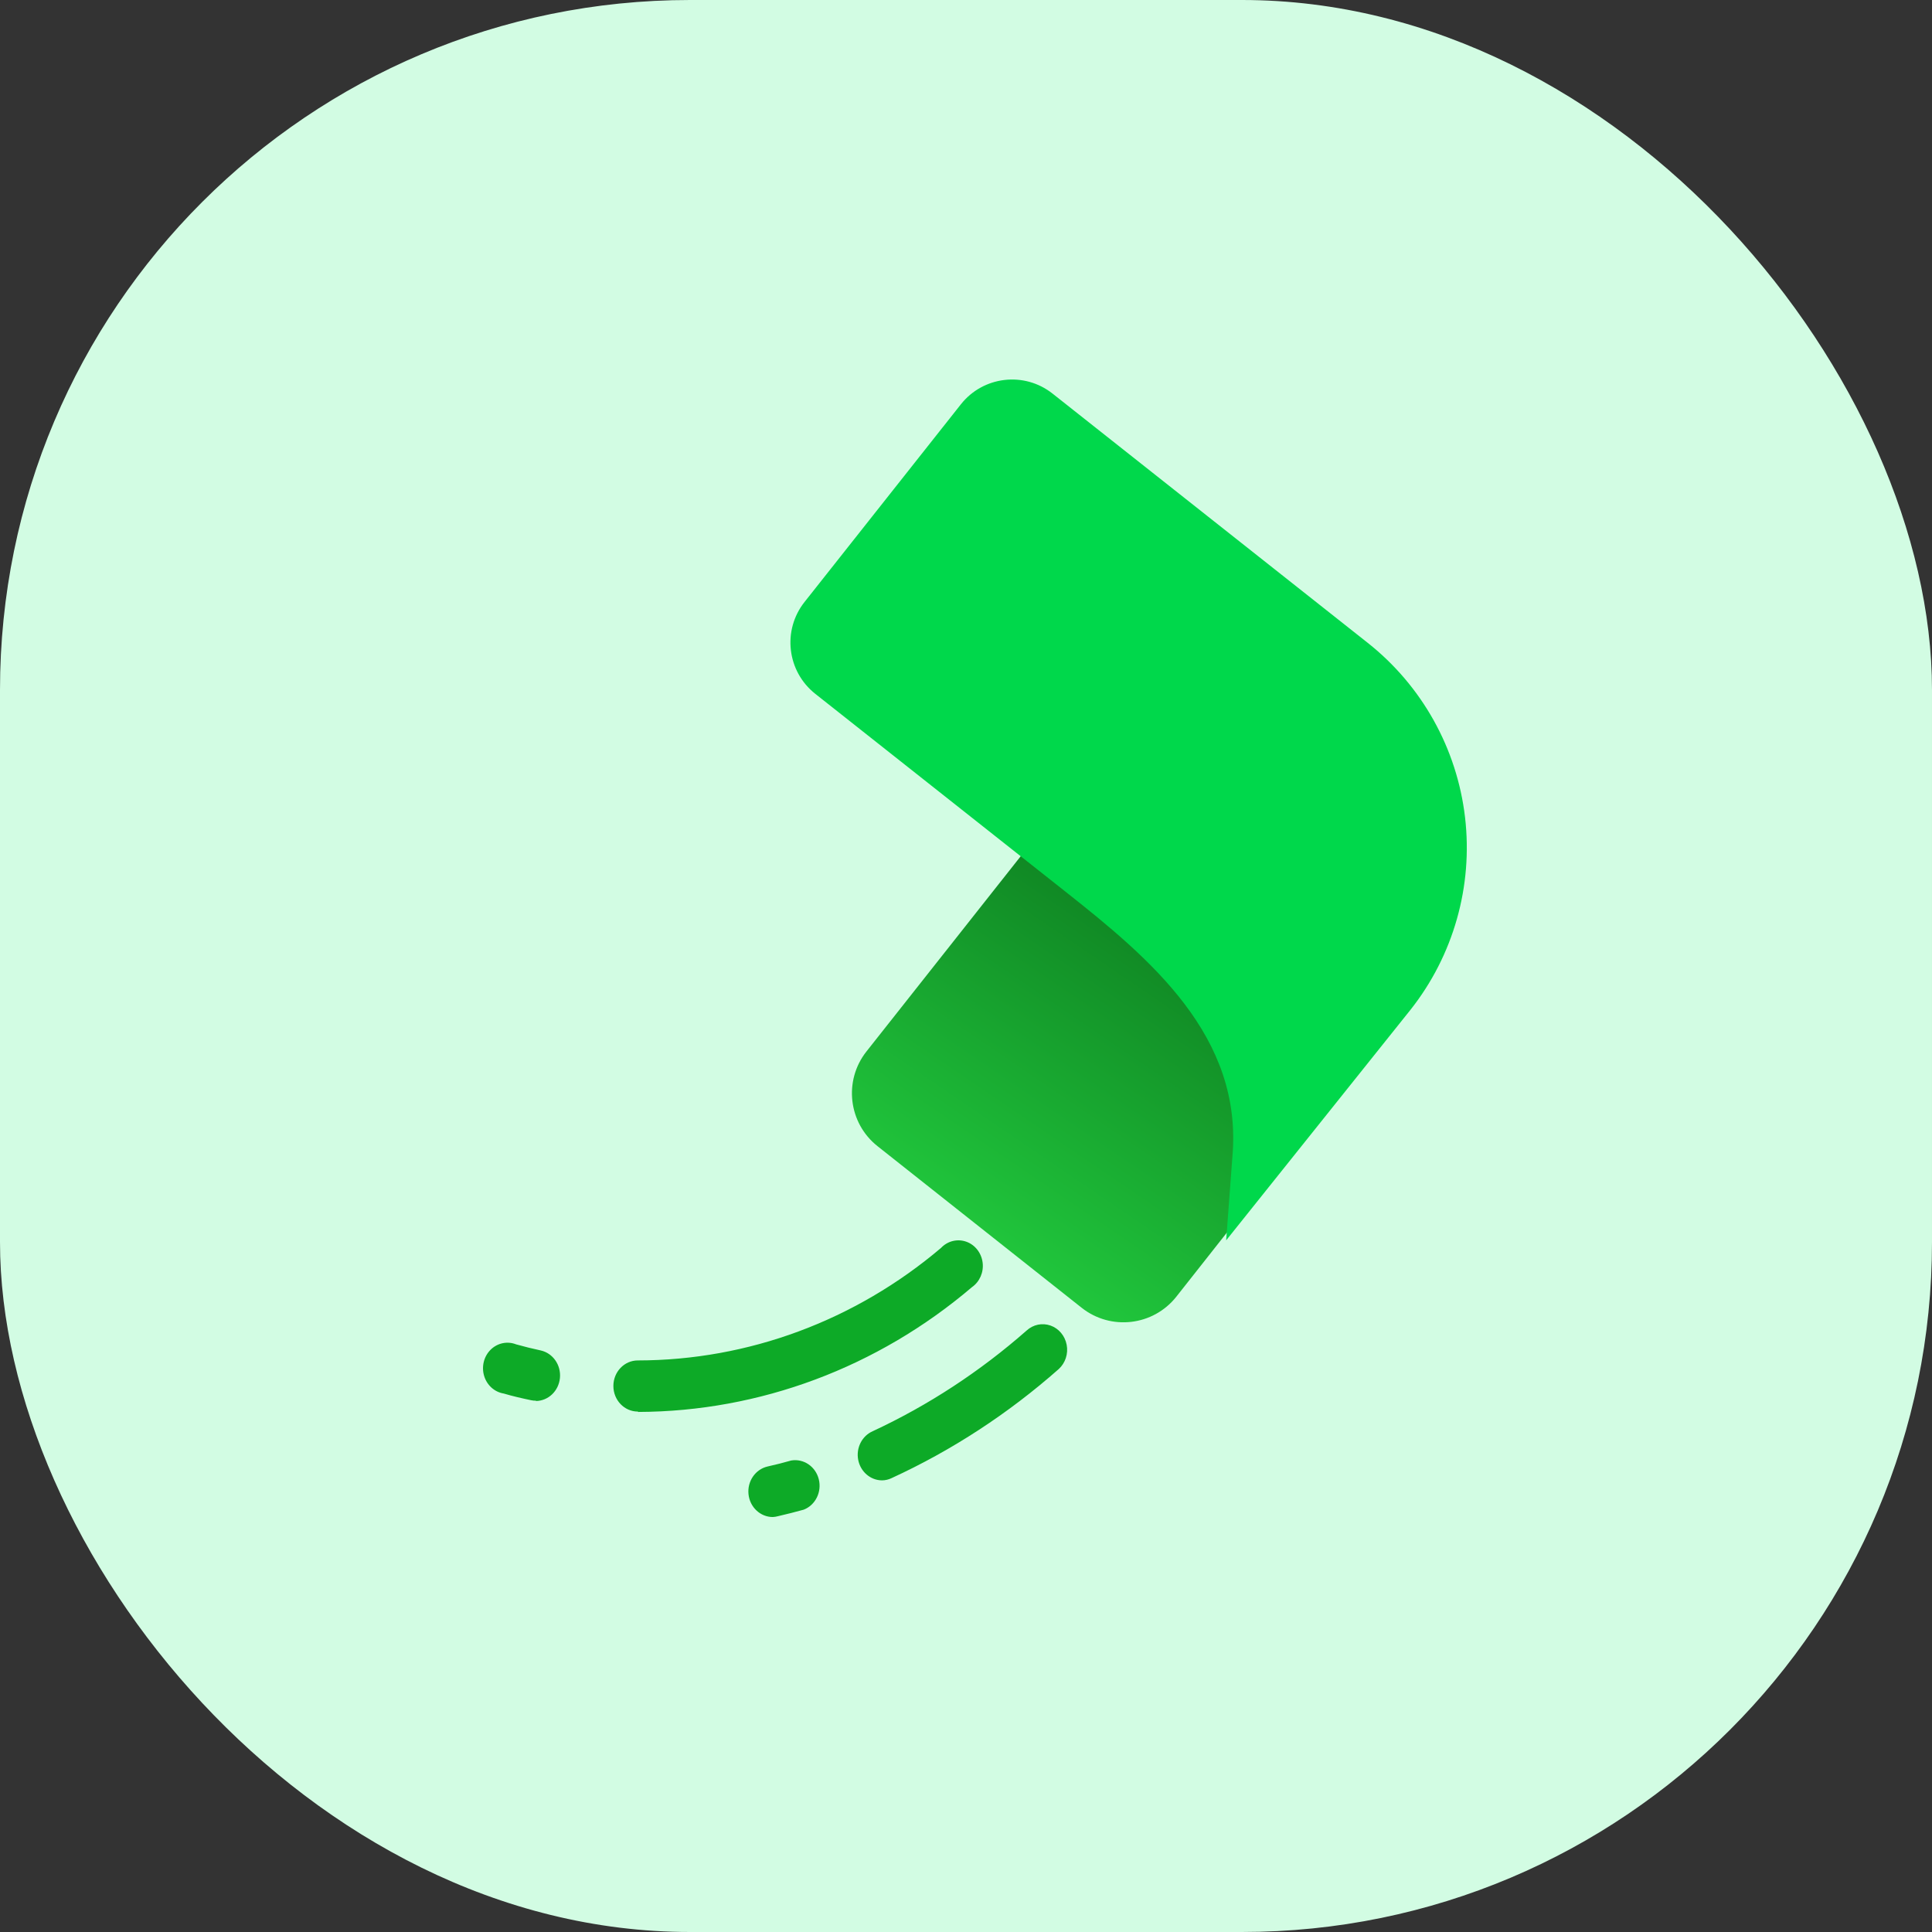 <svg xmlns="http://www.w3.org/2000/svg" width="56" height="56" viewBox="0 0 56 56">
    <rect x="0" y="0" width="56" height="56" fill="#333333" stroke="none"/>
    <defs>
        <linearGradient id="xphl78bbra" x1="18.663%" x2="72.964%" y1="116.523%" y2="21.478%">
            <stop offset="0%" stop-color="#29E849"/>
            <stop offset="100%" stop-color="#055C13"/>
        </linearGradient>
    </defs>
    <g fill="none" fill-rule="evenodd">
        <g>
            <g>
                <g transform="translate(-111 -325) translate(9 293) translate(102 32)">
                    <rect width="56" height="56" fill="#D2FCE3" rx="20"/>
                    <g fill-rule="nonzero">
                        <path fill="#0DAA27" d="M8.401 32.972c-.361 0-.666-.284-.705-.66-.04-.377.2-.724.553-.805.231-.051.46-.11.686-.174.36-.06.704.174.797.541.094.368-.094.75-.434.884-.246.068-.493.131-.741.188-.051.014-.103.023-.156.026zm3.168-1.063c-.337 0-.628-.25-.694-.596-.066-.346.11-.693.422-.829 1.61-.749 3.11-1.731 4.459-2.917.19-.175.455-.23.695-.145.24.085.417.297.467.557.05.26-.038.527-.228.702-1.464 1.293-3.097 2.359-4.851 3.165-.085.04-.177.062-.27.063zm-7.082-1.994c-.39 0-.708-.332-.708-.741 0-.41.317-.741.708-.741 3.2-.003 6.304-1.154 8.79-3.262.19-.201.474-.27.73-.18.256.09.44.326.475.606.035.28-.086.557-.311.713-2.734 2.328-6.148 3.604-9.673 3.616l-.01-.011zM1.535 29.6c-.048.001-.096-.004-.142-.014-.272-.057-.545-.12-.793-.194-.267-.043-.488-.242-.568-.513-.08-.27-.006-.565.191-.759.198-.194.484-.253.737-.153.237.066.477.126.716.177.352.08.59.424.554.798-.036.375-.335.662-.695.667V29.6z" transform="translate(14 11)"/>
                        <path fill="url(#xphl78bbra)" d="M25.937 19.18l-5.841 7.406c-.67.846-1.898.99-2.744.32l-5.916-4.683c-.847-.67-.99-1.9-.321-2.746L21.81 5.94l2.85 2.254c3.385 2.681 3.956 7.6 1.277 10.986z" transform="translate(14 11)"/>
                        <path fill="#00D84B" d="M21.541 24.952l.179-2.402c.319-3.517-2.399-5.778-4.843-7.71L9.63 9.11c-.82-.65-.959-1.84-.311-2.66L13.851.72c.648-.82 1.838-.96 2.658-.311L25.64 7.63c1.576 1.245 2.592 3.066 2.825 5.061.233 1.995-.335 4.001-1.58 5.577l-5.344 6.684z" transform="translate(14 11)"/>
                    </g>
                </g>
            </g>
        </g>
    </g>
</svg>
